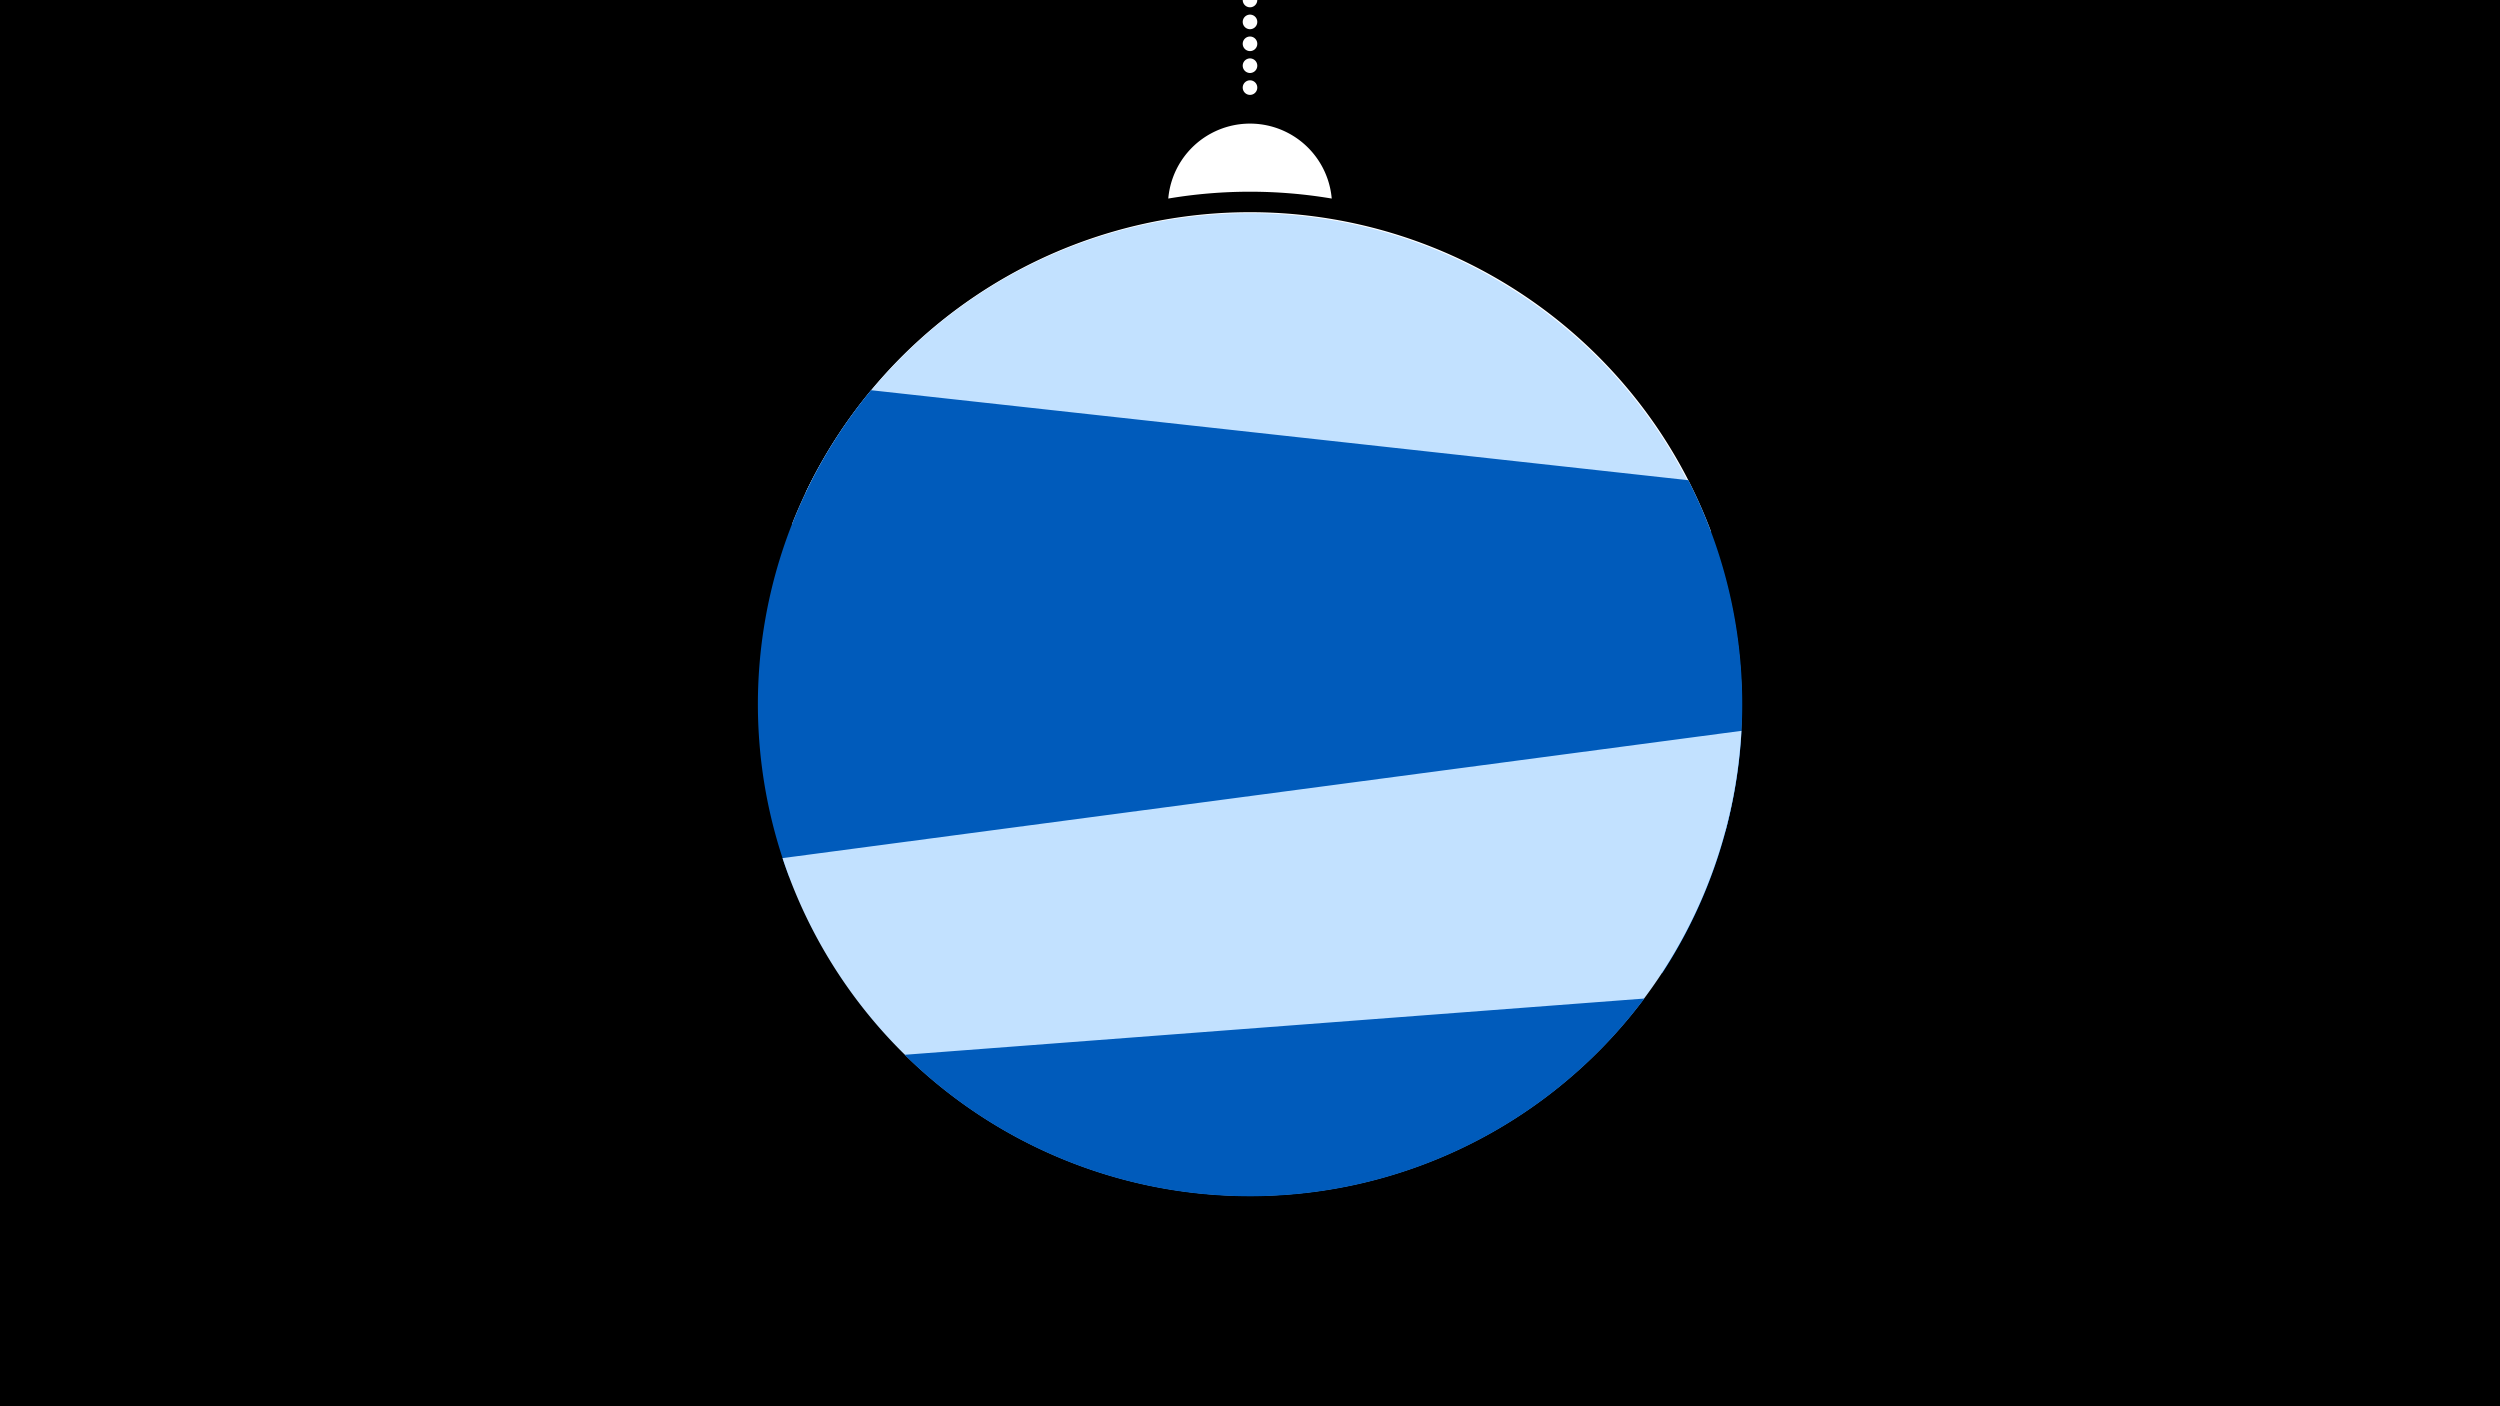 <svg width="1200" height="675" viewBox="-500 -500 1200 675" xmlns="http://www.w3.org/2000/svg"><path d="M-500-500h1200v675h-1200z" fill="#000"/><path d="M139.228,-404.694A 39.375 39.375 0 0 0 60.772 -404.694A 236 236 0 0 1 139.228 -404.694" fill="#fff"/><path d="M100,-500V-447.469" stroke="#fff" stroke-linecap="round" stroke-dasharray="0.01 10.5" stroke-width="7"/><path d="M-119.8-248.5l441.1 3.7a236.3 236.3 0 0 0-441.1-3.7" fill="#fff" /><path d="M-113.3-263.6l441.5 162.6a236.3 236.3 0 0 0-441.5-162.6" fill="#c2e1ff" /><path d="M-121.2-79.1l419.1 46.2a236.3 236.3 0 0 0 12.5-236.6l0 0-392.3-43.2a236.3 236.3 0 0 0-39.3 233.6" fill="#005bbb" /><path d="M-124.4-88.1l460.3-61.1a236.3 236.3 0 0 1-460.3 61.1" fill="#c2e1ff" /><path d="M-65.8 6.3l355.1-27a236.3 236.3 0 0 1-355.1 27" fill="#005bbb" /></svg>